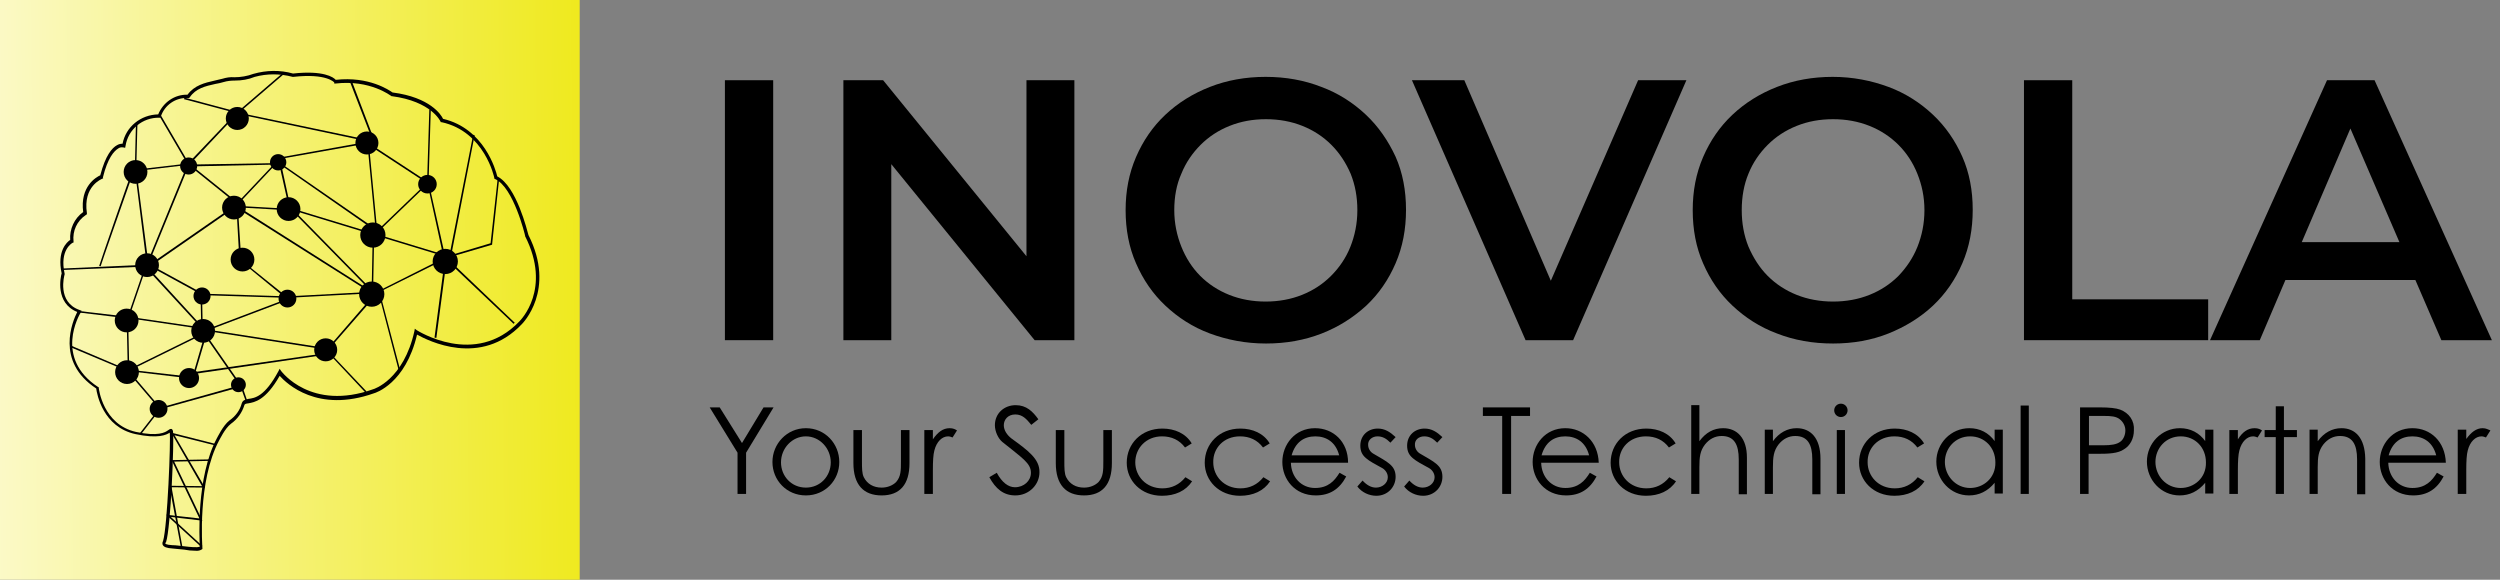 <svg width="138" height="32" viewBox="0 0 138 32" fill="none" xmlns="http://www.w3.org/2000/svg">
<rect x="0" y="0" width="138" height="32" fill="#808080" stroke="none"/>
<path d="M32 0H0V32H32V0Z" fill="url(#paint0_linear_2052_7726)"/>
<path d="M10.783 30.401C10.578 30.401 10.373 30.381 10.168 30.34C9.963 30.319 9.738 30.299 9.533 30.278C9.205 30.258 9.041 30.196 8.979 30.073C8.959 30.012 8.959 29.93 9 29.868C9.246 29.069 9.43 24.272 9.369 23.882C9.184 24.005 8.733 24.231 7.483 23.964C5.679 23.575 5.351 21.75 5.31 21.443C3.034 19.946 4.018 17.712 4.264 17.22C3.034 16.728 3.342 15.293 3.403 15.088C3.137 13.858 3.69 13.366 3.875 13.243C3.834 12.648 4.1 12.054 4.592 11.705C4.408 10.291 5.31 9.778 5.535 9.676C5.822 8.569 6.191 8.159 6.458 8.015C6.56 7.954 6.663 7.933 6.765 7.933C6.95 6.99 7.77 6.334 8.733 6.314C9 5.658 9.635 5.207 10.353 5.227C10.722 4.715 11.296 4.571 11.849 4.448C11.992 4.407 12.136 4.387 12.28 4.346C12.485 4.284 12.71 4.243 12.935 4.264C13.284 4.264 13.653 4.202 13.981 4.079C14.698 3.874 15.457 3.854 16.174 4.059C17.855 3.874 18.409 4.264 18.532 4.407C20.377 4.202 21.484 4.981 21.668 5.104C23.739 5.371 24.354 6.334 24.456 6.56C26.732 7.093 27.367 9.389 27.449 9.737C28.515 10.27 29.11 12.771 29.171 12.976C30.709 16.01 28.823 17.876 28.802 17.896C26.527 20.295 23.616 18.798 23.021 18.47C22.386 21.176 20.725 21.689 20.643 21.709C17.527 22.816 15.826 21.176 15.437 20.746C14.658 22.119 14.043 22.201 13.714 22.263C13.55 22.283 13.509 22.304 13.489 22.365C13.366 22.775 13.1 23.144 12.751 23.39C12.402 23.657 12.116 24.292 12.095 24.313C10.886 26.568 11.173 30.216 11.173 30.258V30.299L11.152 30.319C11.07 30.381 10.927 30.422 10.783 30.401ZM9.43 23.677C9.451 23.677 9.451 23.677 9.471 23.677C9.533 23.718 9.553 23.78 9.553 23.862C9.615 24.313 9.43 29.171 9.164 29.93L9.143 29.95C9.143 29.95 9.123 29.971 9.123 29.991C9.123 30.012 9.164 30.073 9.512 30.093C9.717 30.093 9.943 30.134 10.168 30.155C10.517 30.196 10.886 30.237 11.029 30.175C11.009 29.724 10.824 26.342 11.972 24.19C11.992 24.169 12.3 23.493 12.669 23.206C12.997 22.98 13.243 22.652 13.345 22.263C13.407 22.078 13.55 22.058 13.714 22.017C14.063 21.976 14.617 21.894 15.375 20.479L15.437 20.356L15.518 20.479C15.539 20.5 17.159 22.714 20.602 21.484C20.623 21.484 22.283 20.971 22.878 18.265L22.898 18.142L23.001 18.224C23.042 18.245 26.219 20.295 28.659 17.753C28.741 17.671 30.463 15.949 28.987 13.038V13.017C28.987 12.997 28.351 10.332 27.326 9.881L27.285 9.86V9.819C27.285 9.799 26.752 7.257 24.374 6.744H24.333L24.313 6.703C24.313 6.703 23.821 5.596 21.627 5.309H21.607L21.586 5.289C21.566 5.289 20.438 4.387 18.511 4.612H18.45V4.551C18.45 4.551 18.04 4.038 16.195 4.243H16.174H16.154C15.457 4.059 14.739 4.059 14.063 4.243C13.714 4.387 13.345 4.448 12.956 4.448C12.751 4.448 12.546 4.469 12.341 4.53C12.197 4.571 12.034 4.612 11.89 4.633C11.337 4.756 10.804 4.879 10.476 5.371L10.435 5.412H10.373C9.697 5.371 9.082 5.801 8.877 6.437L8.856 6.498H8.795C7.872 6.478 7.073 7.134 6.929 8.056L6.909 8.159L6.806 8.138C6.704 8.118 6.601 8.138 6.519 8.2C6.294 8.343 5.945 8.712 5.679 9.799L5.699 9.84L5.658 9.86C5.617 9.881 4.572 10.27 4.797 11.767V11.828L4.736 11.869C4.244 12.197 3.998 12.751 4.059 13.325V13.386L3.998 13.407C3.977 13.427 3.28 13.796 3.567 15.108V15.129V15.149C3.547 15.211 3.137 16.687 4.408 17.117L4.51 17.158L4.449 17.261C4.387 17.363 2.973 19.762 5.412 21.361L5.453 21.381V21.422C5.453 21.443 5.679 23.431 7.503 23.841C8.733 24.108 9.123 23.862 9.266 23.759C9.348 23.698 9.389 23.677 9.43 23.677Z" fill="black"/>
<path d="M7.79 23.964L7.729 23.902L8.815 22.509L13.345 21.238L13.653 22.14L13.571 22.16L13.284 21.36L8.856 22.59L7.79 23.964Z" fill="black"/>
<path d="M8.794 22.57L7.011 20.479L3.895 19.167L3.936 19.085L7.072 20.418L8.856 22.509L8.794 22.57Z" fill="black"/>
<path d="M10.68 20.91L7.031 20.479V20.397L10.619 20.807L11.336 18.347L7.995 14.719L3.485 14.903L3.464 14.821L8.036 14.616L8.056 14.637L11.439 18.327V18.347L10.68 20.91Z" fill="black"/>
<path d="M11.24 18.349L7.065 20.405L7.101 20.478L11.276 18.423L11.24 18.349Z" fill="black"/>
<path d="M7.052 20.356L6.991 17.568L4.264 17.24L4.285 17.158L7.073 17.486L7.134 20.336L7.052 20.356Z" fill="black"/>
<path d="M7.048 17.475L7.036 17.556L11.113 18.154L11.125 18.073L7.048 17.475Z" fill="black"/>
<path d="M7.95 14.854L7.106 17.317L7.184 17.344L8.027 14.881L7.95 14.854Z" fill="black"/>
<path d="M5.556 14.698L5.474 14.678C5.494 14.575 7.134 9.84 7.339 9.307L7.421 9.348C6.786 11.152 5.576 14.596 5.556 14.698Z" fill="black"/>
<path d="M8.077 14.432L7.441 9.368L7.503 6.847H7.585L7.523 9.348L8.179 14.432H8.077Z" fill="black"/>
<path d="M8.302 14.309L8.22 14.268L10.352 9.061L8.815 6.437L8.897 6.396L10.455 9.061L8.302 14.309Z" fill="black"/>
<path d="M20.684 16.297L12.997 11.439L8.589 14.493L8.528 14.411L12.997 11.316L20.725 16.215L20.684 16.297Z" fill="black"/>
<path d="M13.12 21.135L11.111 18.245V18.224L11.07 16.236L8.22 14.678L8.261 14.596L11.152 16.174L11.193 18.204L13.202 21.094L13.12 21.135Z" fill="black"/>
<path d="M15.887 16.441L11.295 16.297V16.215L15.887 16.359L20.828 16.092L24.743 14.124L27.08 13.427L27.47 9.881H27.552L27.162 13.509L24.784 14.206L20.828 16.174L15.887 16.441Z" fill="black"/>
<path d="M20.172 21.668L17.937 19.29L11.767 18.327L11.787 18.245L17.978 19.208V19.229L20.233 21.607L20.172 21.668Z" fill="black"/>
<path d="M10.557 20.664V20.561L17.834 19.516L20.581 16.338L20.663 16.4L17.875 19.598L10.557 20.664Z" fill="black"/>
<path d="M22.017 20.479L20.848 15.99L20.52 15.764L20.581 12.648L15.457 9.081L10.619 9.184V9.081L15.477 8.999L20.663 12.587L20.602 15.723L20.91 15.928L22.099 20.459L22.017 20.479Z" fill="black"/>
<path d="M20.274 15.867L15.949 11.459L15.334 8.712L20.356 7.81L20.479 7.523L19.331 4.551L19.434 4.51L20.582 7.523L20.418 7.892L15.457 8.774L16.031 11.418L20.336 15.805L20.274 15.867Z" fill="black"/>
<path d="M24.087 18.655L23.985 18.634L24.538 14.452L23.575 10.045L23.698 6.047H23.78L23.657 10.045L24.641 14.452V14.473L24.087 18.655Z" fill="black"/>
<path d="M28.351 17.876L24.743 14.452V14.432L26.117 7.441L26.199 7.462L24.846 14.411L28.413 17.814L28.351 17.876Z" fill="black"/>
<path d="M24.374 14.104L16.215 11.623L13.325 11.459L10.393 9.102L7.79 9.409V9.327L10.434 9.02L13.366 11.377L16.236 11.541L24.395 14.022L24.374 14.104Z" fill="black"/>
<path d="M10.598 8.938L10.516 8.876L12.997 6.273L15.62 4.018L15.682 4.079L13.058 6.334L10.598 8.938Z" fill="black"/>
<path d="M23.37 9.983L19.926 7.728L13.612 6.396L10.148 5.473L10.188 5.391L13.632 6.314L19.967 7.646L23.411 9.901L23.37 9.983Z" fill="black"/>
<path d="M23.465 10.188L20.953 12.604L21.01 12.663L23.522 10.247L23.465 10.188Z" fill="black"/>
<path d="M20.395 8.266L20.313 8.274L20.727 12.6L20.809 12.592L20.395 8.266Z" fill="black"/>
<path d="M11.787 18.122L11.767 18.04L15.825 16.502L13.55 14.637L13.202 14.145L13.058 11.562H13.14L13.304 14.124L13.612 14.596L16.01 16.523L11.787 18.122Z" fill="black"/>
<path d="M15.113 9.066L13.171 11.123L13.231 11.18L15.172 9.122L15.113 9.066Z" fill="black"/>
<path d="M9.983 30.196L9.348 26.814L11.152 26.834L9.45 23.882L11.869 24.497L11.849 24.579L9.635 24.026L11.316 26.916L9.471 26.895L10.065 30.175L9.983 30.196Z" fill="black"/>
<path d="M11.111 30.196L9.164 28.413L11.008 28.618L9.471 25.399L11.582 25.358V25.44L9.615 25.481L11.172 28.741L9.43 28.536L11.172 30.135L11.111 30.196Z" fill="black"/>
<path d="M11.152 16.81C11.412 16.81 11.623 16.599 11.623 16.338C11.623 16.078 11.412 15.867 11.152 15.867C10.891 15.867 10.68 16.078 10.68 16.338C10.68 16.599 10.891 16.81 11.152 16.81Z" fill="black"/>
<path d="M8.118 15.293C8.48 15.293 8.774 14.999 8.774 14.637C8.774 14.274 8.48 13.981 8.118 13.981C7.756 13.981 7.462 14.274 7.462 14.637C7.462 14.999 7.756 15.293 8.118 15.293Z" fill="black"/>
<path d="M13.386 14.985C13.749 14.985 14.042 14.692 14.042 14.329C14.042 13.967 13.749 13.673 13.386 13.673C13.024 13.673 12.73 13.967 12.73 14.329C12.73 14.692 13.024 14.985 13.386 14.985Z" fill="black"/>
<path d="M12.915 12.115C13.277 12.115 13.571 11.822 13.571 11.459C13.571 11.097 13.277 10.803 12.915 10.803C12.553 10.803 12.259 11.097 12.259 11.459C12.259 11.822 12.553 12.115 12.915 12.115Z" fill="black"/>
<path d="M15.928 12.197C16.291 12.197 16.584 11.903 16.584 11.541C16.584 11.179 16.291 10.885 15.928 10.885C15.566 10.885 15.273 11.179 15.273 11.541C15.273 11.903 15.566 12.197 15.928 12.197Z" fill="black"/>
<path d="M15.354 9.409C15.603 9.409 15.805 9.207 15.805 8.958C15.805 8.709 15.603 8.507 15.354 8.507C15.105 8.507 14.903 8.709 14.903 8.958C14.903 9.207 15.105 9.409 15.354 9.409Z" fill="black"/>
<path d="M20.254 8.528C20.605 8.528 20.889 8.243 20.889 7.892C20.889 7.541 20.605 7.257 20.254 7.257C19.903 7.257 19.618 7.541 19.618 7.892C19.618 8.243 19.903 8.528 20.254 8.528Z" fill="black"/>
<path d="M20.582 13.673C20.967 13.673 21.279 13.361 21.279 12.976C21.279 12.591 20.967 12.279 20.582 12.279C20.197 12.279 19.885 12.591 19.885 12.976C19.885 13.361 20.197 13.673 20.582 13.673Z" fill="black"/>
<path d="M20.52 16.933C20.905 16.933 21.217 16.621 21.217 16.236C21.217 15.851 20.905 15.539 20.52 15.539C20.135 15.539 19.823 15.851 19.823 16.236C19.823 16.621 20.135 16.933 20.52 16.933Z" fill="black"/>
<path d="M24.579 15.129C24.964 15.129 25.276 14.817 25.276 14.432C25.276 14.047 24.964 13.735 24.579 13.735C24.194 13.735 23.882 14.047 23.882 14.432C23.882 14.817 24.194 15.129 24.579 15.129Z" fill="black"/>
<path d="M17.978 19.946C18.329 19.946 18.614 19.662 18.614 19.311C18.614 18.96 18.329 18.675 17.978 18.675C17.627 18.675 17.343 18.96 17.343 19.311C17.343 19.662 17.627 19.946 17.978 19.946Z" fill="black"/>
<path d="M13.161 21.648C13.387 21.648 13.571 21.464 13.571 21.238C13.571 21.011 13.387 20.828 13.161 20.828C12.934 20.828 12.751 21.011 12.751 21.238C12.751 21.464 12.934 21.648 13.161 21.648Z" fill="black"/>
<path d="M10.434 21.422C10.74 21.422 10.988 21.174 10.988 20.869C10.988 20.563 10.74 20.315 10.434 20.315C10.129 20.315 9.881 20.563 9.881 20.869C9.881 21.174 10.129 21.422 10.434 21.422Z" fill="black"/>
<path d="M11.213 18.921C11.575 18.921 11.869 18.627 11.869 18.265C11.869 17.903 11.575 17.609 11.213 17.609C10.851 17.609 10.557 17.903 10.557 18.265C10.557 18.627 10.851 18.921 11.213 18.921Z" fill="black"/>
<path d="M6.99 18.347C7.353 18.347 7.646 18.053 7.646 17.691C7.646 17.329 7.353 17.035 6.99 17.035C6.628 17.035 6.334 17.329 6.334 17.691C6.334 18.053 6.628 18.347 6.99 18.347Z" fill="black"/>
<path d="M7.011 21.197C7.373 21.197 7.667 20.903 7.667 20.541C7.667 20.178 7.373 19.885 7.011 19.885C6.649 19.885 6.355 20.178 6.355 20.541C6.355 20.903 6.649 21.197 7.011 21.197Z" fill="black"/>
<path d="M8.753 23.062C9.025 23.062 9.245 22.842 9.245 22.57C9.245 22.298 9.025 22.078 8.753 22.078C8.482 22.078 8.261 22.298 8.261 22.57C8.261 22.842 8.482 23.062 8.753 23.062Z" fill="black"/>
<path d="M15.867 16.974C16.139 16.974 16.359 16.753 16.359 16.482C16.359 16.21 16.139 15.99 15.867 15.99C15.595 15.99 15.375 16.21 15.375 16.482C15.375 16.753 15.595 16.974 15.867 16.974Z" fill="black"/>
<path d="M7.482 10.147C7.844 10.147 8.138 9.854 8.138 9.491C8.138 9.129 7.844 8.835 7.482 8.835C7.12 8.835 6.826 9.129 6.826 9.491C6.826 9.854 7.12 10.147 7.482 10.147Z" fill="black"/>
<path d="M10.414 9.635C10.674 9.635 10.885 9.424 10.885 9.163C10.885 8.903 10.674 8.692 10.414 8.692C10.153 8.692 9.942 8.903 9.942 9.163C9.942 9.424 10.153 9.635 10.414 9.635Z" fill="black"/>
<path d="M13.099 7.175C13.45 7.175 13.735 6.89 13.735 6.539C13.735 6.188 13.45 5.904 13.099 5.904C12.748 5.904 12.464 6.188 12.464 6.539C12.464 6.89 12.748 7.175 13.099 7.175Z" fill="black"/>
<path d="M23.595 10.68C23.878 10.68 24.108 10.451 24.108 10.168C24.108 9.885 23.878 9.655 23.595 9.655C23.312 9.655 23.082 9.885 23.082 10.168C23.082 10.451 23.312 10.68 23.595 10.68Z" fill="black"/>
<path d="M42.147 22.488L40.958 24.456L39.728 22.488H39.175L40.712 24.989V27.265H41.184V24.989L42.701 22.488H42.147Z" fill="black"/>
<path d="M44.484 23.636C43.439 23.636 42.639 24.497 42.639 25.502C42.639 26.506 43.418 27.347 44.484 27.347C45.55 27.347 46.329 26.506 46.329 25.502C46.329 24.497 45.55 23.636 44.484 23.636ZM44.484 26.916C43.685 26.916 43.111 26.281 43.111 25.522C43.111 24.743 43.726 24.087 44.484 24.087C45.243 24.087 45.858 24.743 45.858 25.522C45.858 26.281 45.284 26.916 44.484 26.916Z" fill="black"/>
<path d="M49.732 25.461C49.732 25.973 49.732 26.301 49.466 26.609C49.281 26.793 48.994 26.916 48.666 26.916C48.215 26.916 47.867 26.711 47.682 26.342C47.58 26.137 47.58 25.83 47.58 25.461V23.739H47.108V25.563C47.108 26.752 47.662 27.347 48.666 27.347C49.671 27.347 50.204 26.752 50.204 25.563V23.739H49.732V25.461Z" fill="black"/>
<path d="M51.495 24.251V23.739H51.023V27.265H51.495V25.932C51.495 25.461 51.515 25.092 51.577 24.866C51.7 24.374 52.007 24.087 52.335 24.087C52.438 24.087 52.52 24.128 52.581 24.149L52.827 23.759C52.725 23.698 52.622 23.636 52.417 23.636C52.048 23.636 51.761 23.862 51.495 24.251Z" fill="black"/>
<path d="M55.841 24.21C55.574 24.005 55.41 23.739 55.41 23.472C55.41 23.165 55.636 22.878 56.046 22.878C56.435 22.878 56.661 23.124 56.927 23.452L57.317 23.144C57.009 22.714 56.661 22.365 56.066 22.365C55.431 22.365 54.918 22.816 54.918 23.472C54.918 23.821 55.103 24.21 55.328 24.395C56.415 25.276 56.907 25.563 56.907 26.096C56.907 26.547 56.517 26.896 56.025 26.896C55.656 26.896 55.308 26.629 55.021 26.096L54.611 26.342C54.959 26.978 55.39 27.347 56.046 27.347C56.825 27.347 57.378 26.732 57.378 26.076C57.399 25.338 56.743 24.866 55.841 24.21Z" fill="black"/>
<path d="M60.904 25.461C60.904 25.973 60.904 26.301 60.638 26.609C60.453 26.793 60.166 26.916 59.838 26.916C59.387 26.916 59.039 26.711 58.854 26.342C58.752 26.137 58.752 25.83 58.752 25.461V23.739H58.28V25.563C58.28 26.752 58.834 27.347 59.838 27.347C60.843 27.347 61.376 26.752 61.376 25.563V23.739H60.904V25.461Z" fill="black"/>
<path d="M64.143 24.087C64.676 24.087 65.107 24.292 65.414 24.702L65.783 24.477C65.455 23.923 64.84 23.657 64.164 23.657C62.995 23.657 62.196 24.497 62.196 25.543C62.196 26.527 62.975 27.367 64.143 27.367C64.861 27.367 65.455 27.101 65.804 26.568L65.435 26.342C65.107 26.752 64.676 26.957 64.164 26.957C63.262 26.957 62.667 26.281 62.667 25.522C62.667 24.743 63.262 24.087 64.143 24.087Z" fill="black"/>
<path d="M68.448 24.087C68.981 24.087 69.412 24.292 69.719 24.702L70.088 24.477C69.76 23.923 69.145 23.657 68.469 23.657C67.3 23.657 66.501 24.497 66.501 25.543C66.501 26.527 67.28 27.367 68.448 27.367C69.166 27.367 69.76 27.101 70.109 26.568L69.74 26.342C69.412 26.752 68.981 26.957 68.469 26.957C67.567 26.957 66.972 26.281 66.972 25.522C66.952 24.743 67.546 24.087 68.448 24.087Z" fill="black"/>
<path d="M72.589 23.636C71.482 23.636 70.785 24.538 70.785 25.502C70.785 26.445 71.462 27.347 72.63 27.347C73.409 27.347 73.942 26.998 74.311 26.301L73.942 26.096C73.676 26.527 73.327 26.937 72.589 26.937C71.831 26.937 71.277 26.342 71.257 25.543H74.414C74.414 24.374 73.594 23.636 72.589 23.636ZM72.61 24.087C73.225 24.087 73.737 24.415 73.922 25.133H71.298C71.503 24.415 71.974 24.087 72.61 24.087Z" fill="black"/>
<path d="M76.033 24.087C76.32 24.087 76.525 24.21 76.751 24.436L77.038 24.128C76.73 23.841 76.443 23.657 76.054 23.657C75.521 23.657 75.09 24.026 75.09 24.6C75.09 25.215 75.5 25.399 76.32 25.85C76.484 25.953 76.607 26.137 76.607 26.342C76.607 26.67 76.3 26.916 75.951 26.916C75.685 26.916 75.439 26.773 75.213 26.527L74.926 26.855C75.172 27.183 75.582 27.367 75.972 27.367C76.607 27.367 77.038 26.875 77.038 26.322C77.038 25.686 76.587 25.502 75.787 25.03C75.623 24.928 75.521 24.743 75.521 24.559C75.5 24.292 75.746 24.087 76.033 24.087Z" fill="black"/>
<path d="M78.616 24.087C78.903 24.087 79.108 24.21 79.334 24.436L79.621 24.128C79.313 23.841 79.026 23.657 78.637 23.657C78.104 23.657 77.673 24.026 77.673 24.6C77.673 25.215 78.083 25.399 78.903 25.85C79.067 25.953 79.19 26.137 79.19 26.342C79.19 26.67 78.883 26.916 78.534 26.916C78.268 26.916 78.022 26.773 77.796 26.527L77.509 26.855C77.755 27.183 78.165 27.367 78.555 27.367C79.19 27.367 79.621 26.875 79.621 26.322C79.621 25.686 79.17 25.502 78.37 25.03C78.206 24.928 78.104 24.743 78.104 24.559C78.083 24.292 78.309 24.087 78.616 24.087Z" fill="black"/>
<path d="M81.855 22.96H82.921V27.265H83.413V22.96H84.458V22.488H81.855V22.96Z" fill="black"/>
<path d="M86.406 23.636C85.299 23.636 84.602 24.538 84.602 25.502C84.602 26.445 85.278 27.347 86.447 27.347C87.226 27.347 87.759 26.998 88.128 26.301L87.759 26.096C87.493 26.527 87.144 26.937 86.406 26.937C85.647 26.937 85.094 26.342 85.073 25.543H88.251C88.21 24.374 87.39 23.636 86.406 23.636ZM86.406 24.087C87.021 24.087 87.534 24.415 87.718 25.133H85.094C85.299 24.415 85.77 24.087 86.406 24.087Z" fill="black"/>
<path d="M90.855 24.087C91.388 24.087 91.818 24.292 92.126 24.702L92.495 24.477C92.167 23.923 91.552 23.657 90.875 23.657C89.707 23.657 88.907 24.497 88.907 25.543C88.907 26.527 89.686 27.367 90.855 27.367C91.572 27.367 92.167 27.101 92.515 26.568L92.146 26.342C91.818 26.752 91.388 26.957 90.875 26.957C89.973 26.957 89.379 26.281 89.379 25.522C89.358 24.743 89.953 24.087 90.855 24.087Z" fill="black"/>
<path d="M95.118 23.636C94.585 23.636 94.155 23.882 93.806 24.354V22.365H93.356V27.265H93.806V25.789C93.806 25.215 93.847 24.887 94.114 24.538C94.36 24.231 94.668 24.067 95.036 24.067C95.713 24.067 95.979 24.518 95.979 25.358V27.285H96.43V25.256C96.43 24.19 95.897 23.636 95.118 23.636Z" fill="black"/>
<path d="M99.177 23.636C98.665 23.636 98.214 23.882 97.865 24.354V23.718H97.415V27.265H97.865V25.789C97.865 25.235 97.906 24.887 98.173 24.538C98.419 24.231 98.727 24.067 99.096 24.067C99.772 24.067 100.039 24.518 100.039 25.358V27.285H100.49V25.317C100.49 24.169 99.936 23.636 99.177 23.636Z" fill="black"/>
<path d="M101.617 22.283C101.412 22.283 101.248 22.447 101.248 22.652C101.248 22.857 101.412 23.021 101.617 23.021C101.822 23.021 101.986 22.857 101.986 22.652C101.986 22.447 101.822 22.283 101.617 22.283Z" fill="black"/>
<path d="M101.842 23.739H101.391V27.265H101.842V23.739Z" fill="black"/>
<path d="M104.569 24.087C105.102 24.087 105.532 24.292 105.84 24.702L106.209 24.477C105.881 23.923 105.266 23.657 104.589 23.657C103.421 23.657 102.621 24.497 102.621 25.543C102.621 26.527 103.4 27.367 104.569 27.367C105.286 27.367 105.881 27.101 106.229 26.568L105.86 26.342C105.532 26.752 105.102 26.957 104.589 26.957C103.687 26.957 103.093 26.281 103.093 25.522C103.072 24.743 103.667 24.087 104.569 24.087Z" fill="black"/>
<path d="M110.124 24.374C109.776 23.882 109.284 23.636 108.71 23.636C107.685 23.636 106.885 24.477 106.885 25.481C106.885 26.486 107.664 27.347 108.689 27.347C109.243 27.347 109.714 27.121 110.104 26.65V27.244H110.555V23.718H110.104V24.374H110.124ZM108.751 26.937C107.951 26.937 107.357 26.26 107.357 25.502C107.357 24.743 107.931 24.087 108.751 24.087C109.55 24.087 110.145 24.702 110.145 25.522C110.165 26.383 109.489 26.937 108.751 26.937Z" fill="black"/>
<path d="M111.99 22.386H111.539V27.265H111.99V22.386Z" fill="black"/>
<path d="M117.033 22.611C116.807 22.529 116.438 22.488 115.926 22.488H114.819V27.265H115.29V25.051H115.762C116.418 25.051 116.91 25.03 117.238 24.805C117.586 24.6 117.791 24.21 117.791 23.759C117.832 23.226 117.525 22.796 117.033 22.611ZM117.053 24.374C116.848 24.538 116.52 24.579 116.11 24.579C115.864 24.579 115.598 24.579 115.311 24.579V22.96H116.151C116.52 22.96 116.807 22.98 117.012 23.144C117.197 23.288 117.32 23.513 117.32 23.759C117.32 24.005 117.217 24.251 117.053 24.374Z" fill="black"/>
<path d="M121.748 24.374C121.399 23.882 120.907 23.636 120.333 23.636C119.308 23.636 118.509 24.477 118.509 25.481C118.509 26.486 119.288 27.347 120.313 27.347C120.866 27.347 121.338 27.121 121.727 26.65V27.244H122.178V23.718H121.727V24.374H121.748ZM120.374 26.937C119.575 26.937 118.98 26.26 118.98 25.502C118.98 24.743 119.554 24.087 120.374 24.087C121.174 24.087 121.768 24.702 121.768 25.522C121.789 26.383 121.112 26.937 120.374 26.937Z" fill="black"/>
<path d="M123.531 24.251V23.739H123.06V27.265H123.531V25.932C123.531 25.461 123.552 25.092 123.613 24.866C123.736 24.374 124.044 24.087 124.372 24.087C124.474 24.087 124.556 24.128 124.618 24.149L124.864 23.759C124.761 23.698 124.659 23.636 124.454 23.636C124.064 23.636 123.777 23.862 123.531 24.251Z" fill="black"/>
<path d="M126.073 22.427H125.622V23.739H125.007V24.128H125.622V27.265H126.073V24.128H126.79V23.739H126.073V22.427Z" fill="black"/>
<path d="M129.25 23.636C128.738 23.636 128.287 23.882 127.938 24.354V23.718H127.487V27.265H127.938V25.789C127.938 25.235 127.979 24.887 128.246 24.538C128.492 24.231 128.799 24.067 129.168 24.067C129.845 24.067 130.111 24.518 130.111 25.358V27.285H130.562V25.317C130.542 24.169 130.009 23.636 129.25 23.636Z" fill="black"/>
<path d="M133.166 23.636C132.059 23.636 131.362 24.538 131.362 25.502C131.362 26.445 132.038 27.347 133.207 27.347C133.986 27.347 134.519 26.998 134.888 26.301L134.519 26.096C134.252 26.527 133.904 26.937 133.166 26.937C132.407 26.937 131.854 26.342 131.833 25.543H135.011C134.97 24.374 134.17 23.636 133.166 23.636ZM133.166 24.087C133.781 24.087 134.293 24.415 134.478 25.133H131.854C132.059 24.415 132.53 24.087 133.166 24.087Z" fill="black"/>
<path d="M137.04 23.636C136.692 23.636 136.405 23.862 136.138 24.231V23.718H135.667V27.265H136.138V25.932C136.138 25.461 136.159 25.092 136.22 24.866C136.343 24.374 136.651 24.087 136.979 24.087C137.081 24.087 137.163 24.128 137.225 24.149L137.471 23.759C137.348 23.718 137.245 23.636 137.04 23.636Z" fill="black"/>
<path d="M42.68 4.428H40.015V18.778H42.68V4.428Z" fill="black"/>
<path d="M56.661 14.145L48.748 4.428H46.555V18.778H49.199V9.061L57.112 18.778H59.306V4.428H56.661V14.145Z" fill="black"/>
<path d="M75.398 6.334C74.701 5.678 73.881 5.145 72.938 4.797C71.995 4.428 70.97 4.243 69.863 4.243C68.756 4.243 67.731 4.428 66.788 4.797C65.845 5.166 65.025 5.678 64.328 6.334C63.631 6.99 63.098 7.769 62.708 8.671C62.319 9.573 62.134 10.537 62.134 11.603C62.134 12.669 62.319 13.653 62.708 14.534C63.098 15.436 63.631 16.215 64.328 16.871C65.025 17.527 65.845 18.06 66.788 18.409C67.731 18.757 68.756 18.962 69.883 18.962C70.99 18.962 72.015 18.778 72.958 18.409C73.901 18.04 74.701 17.527 75.418 16.871C76.115 16.215 76.648 15.436 77.037 14.534C77.427 13.632 77.612 12.648 77.612 11.582C77.612 10.516 77.427 9.532 77.037 8.651C76.627 7.769 76.095 6.99 75.398 6.334ZM74.537 13.632C74.291 14.247 73.922 14.78 73.471 15.231C73.02 15.682 72.487 16.031 71.872 16.277C71.257 16.523 70.58 16.646 69.863 16.646C69.145 16.646 68.469 16.523 67.854 16.277C67.239 16.031 66.706 15.682 66.255 15.231C65.804 14.78 65.455 14.227 65.209 13.612C64.963 12.997 64.82 12.32 64.82 11.603C64.82 10.865 64.943 10.188 65.209 9.594C65.455 8.979 65.824 8.446 66.275 7.995C66.726 7.544 67.259 7.195 67.874 6.949C68.489 6.703 69.145 6.58 69.883 6.58C70.601 6.58 71.277 6.703 71.892 6.949C72.507 7.195 73.04 7.544 73.491 7.995C73.942 8.446 74.291 8.979 74.557 9.594C74.803 10.209 74.926 10.865 74.926 11.603C74.926 12.341 74.783 13.017 74.537 13.632Z" fill="black"/>
<path d="M85.606 15.498L80.83 4.428H77.939L84.212 18.778H86.836L93.089 4.428H90.424L85.606 15.498Z" fill="black"/>
<path d="M106.701 6.334C106.004 5.678 105.184 5.145 104.241 4.797C103.298 4.448 102.273 4.243 101.166 4.243C100.059 4.243 99.034 4.428 98.091 4.797C97.148 5.166 96.328 5.678 95.631 6.334C94.934 6.99 94.401 7.769 94.011 8.671C93.622 9.573 93.438 10.537 93.438 11.603C93.438 12.669 93.622 13.653 94.011 14.534C94.401 15.436 94.934 16.215 95.631 16.871C96.328 17.527 97.148 18.06 98.091 18.409C99.034 18.778 100.059 18.962 101.186 18.962C102.293 18.962 103.318 18.778 104.241 18.409C105.163 18.04 106.004 17.527 106.701 16.871C107.398 16.215 107.931 15.436 108.32 14.534C108.71 13.632 108.894 12.648 108.894 11.582C108.894 10.516 108.71 9.532 108.32 8.651C107.931 7.769 107.398 6.99 106.701 6.334ZM105.84 13.632C105.594 14.247 105.225 14.78 104.794 15.231C104.343 15.682 103.81 16.031 103.195 16.277C102.58 16.523 101.904 16.646 101.186 16.646C100.469 16.646 99.792 16.523 99.177 16.277C98.562 16.031 98.029 15.682 97.578 15.231C97.127 14.78 96.779 14.227 96.513 13.612C96.266 12.997 96.144 12.32 96.144 11.603C96.144 10.865 96.266 10.188 96.513 9.594C96.758 8.979 97.127 8.446 97.578 7.995C98.029 7.544 98.562 7.195 99.177 6.949C99.792 6.703 100.448 6.58 101.186 6.58C101.904 6.58 102.58 6.703 103.195 6.949C103.81 7.195 104.343 7.544 104.794 7.995C105.245 8.446 105.594 8.979 105.84 9.594C106.086 10.209 106.229 10.865 106.229 11.603C106.229 12.341 106.086 13.017 105.84 13.632Z" fill="black"/>
<path d="M114.388 4.428H111.723V18.778H121.891V16.523H114.388V4.428Z" fill="black"/>
<path d="M134.764 18.778H137.552L131.075 4.428H128.451L121.993 18.778H124.74L126.155 15.457H133.329L134.764 18.778ZM127.057 13.366L129.742 7.093L132.448 13.366H127.057Z" fill="black"/>
<defs>
<linearGradient id="paint0_linear_2052_7726" x1="34.669" y1="15.781" x2="-11.051" y2="16.318" gradientUnits="userSpaceOnUse">
<stop stop-color="#EEE811"/>
<stop offset="1" stop-color="white"/>
</linearGradient>
</defs>
</svg>
